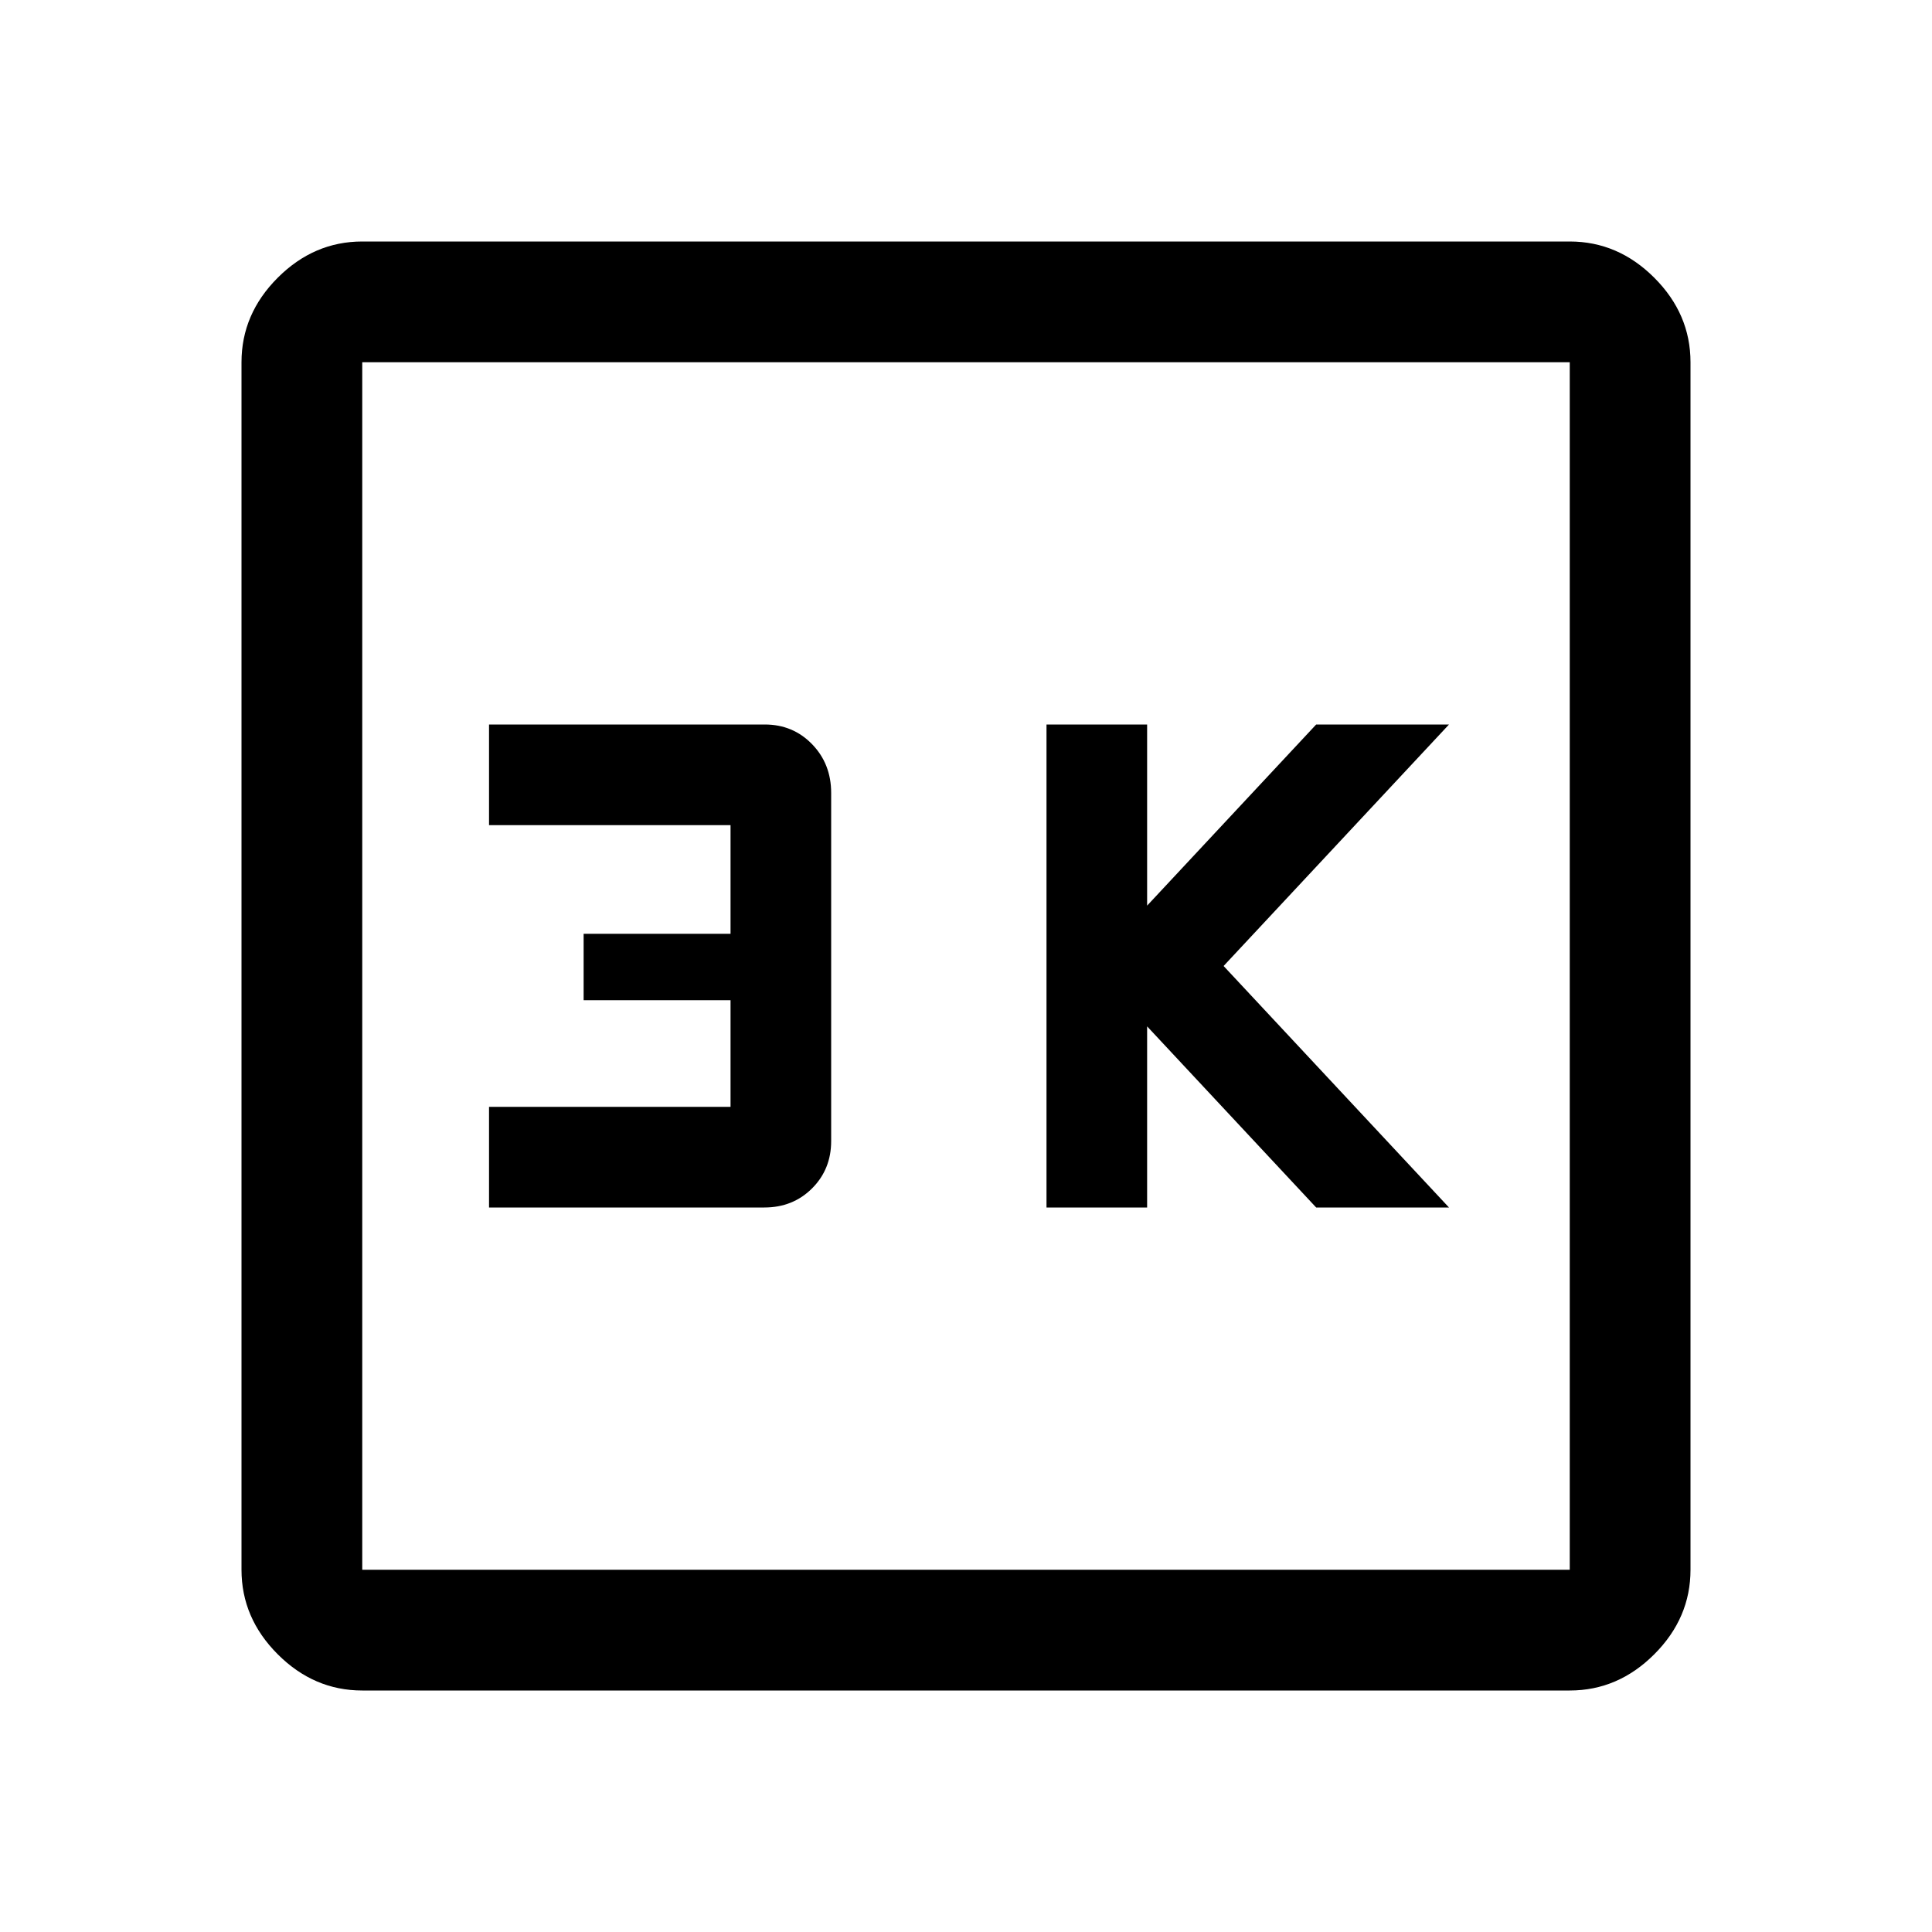 <svg xmlns="http://www.w3.org/2000/svg" viewBox="0 -960 960 960" fill="currentColor"><path d="M520-360h50v-90l84 90h66L608-480l112-120h-66l-84 90v-90h-50v240Zm-277 0h136.76q14.24 0 23.74-9.49 9.5-9.49 9.5-23.51v-173q0-14.45-9.49-24.22Q394.02-600 380-600H243v50h120v54h-73v33h73v53H243v50Zm-63 240q-24 0-42-18t-18-42v-600q0-24 18-42t42-18h600q24 0 42 18t18 42v600q0 24-18 42t-42 18H180Zm0-60h600v-600H180v600Zm0-600v600-600Z"/></svg>